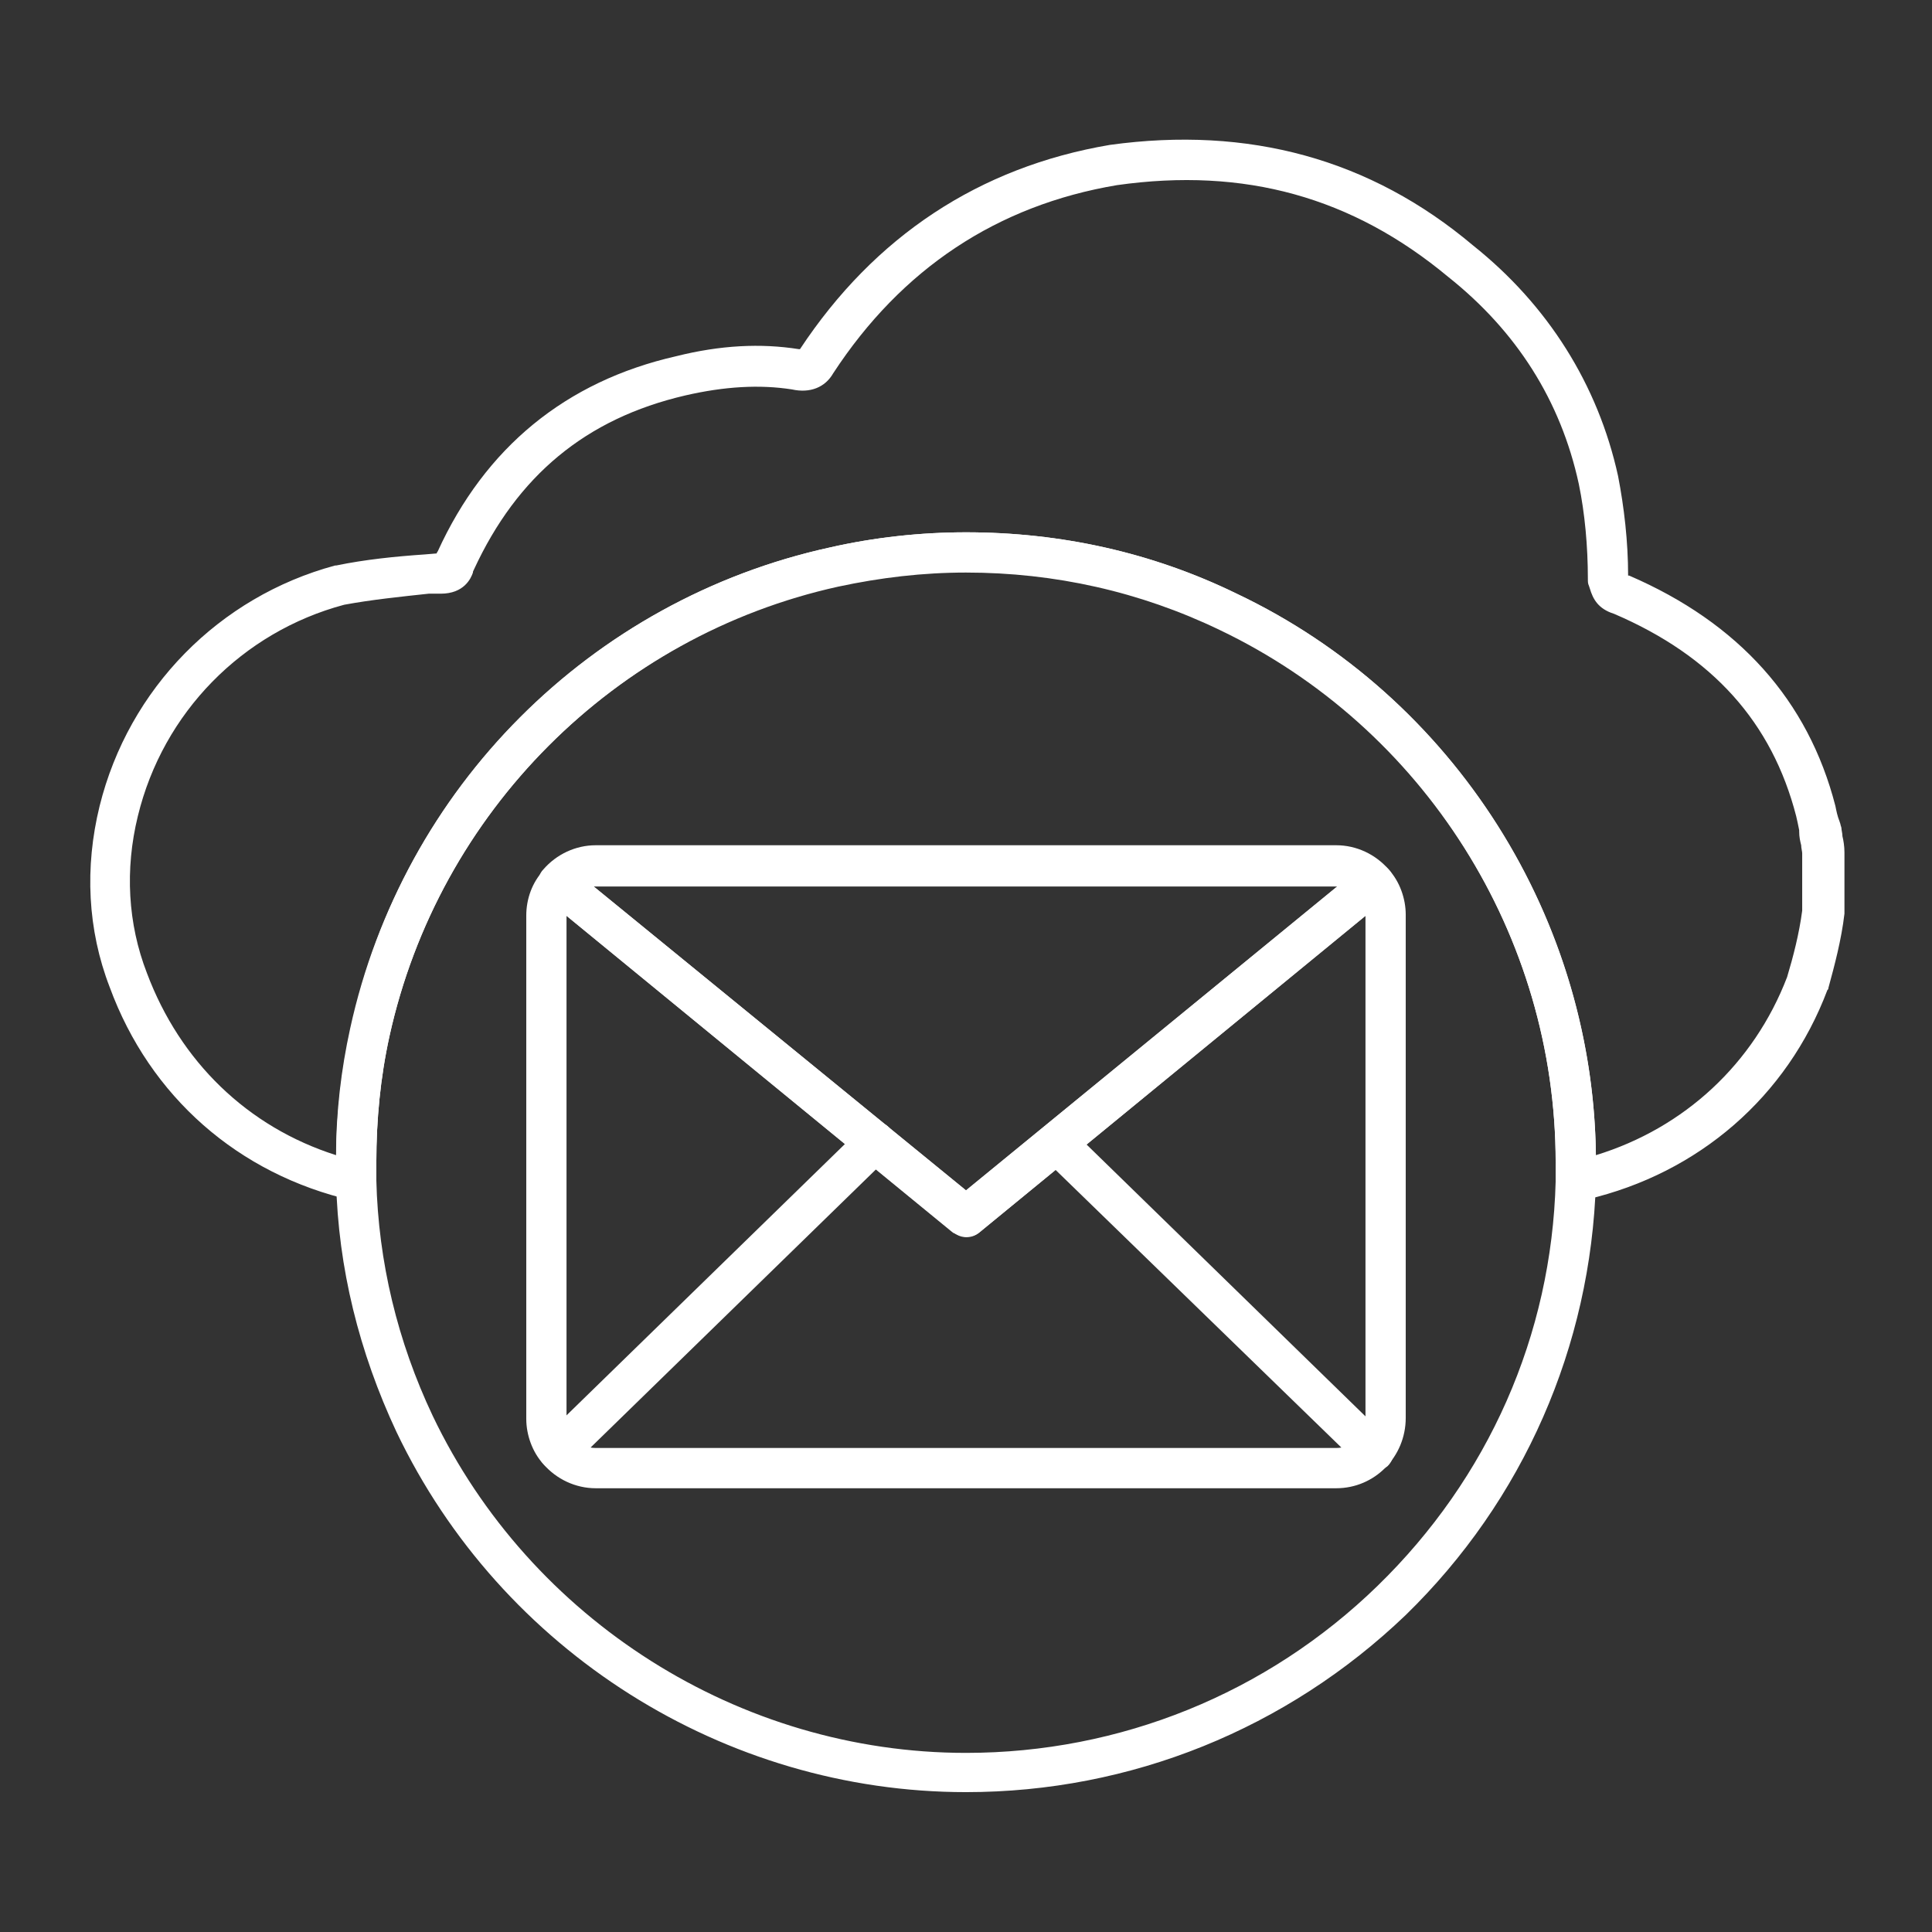 <?xml version="1.0" encoding="utf-8"?>
<!-- Generator: Adobe Illustrator 27.7.0, SVG Export Plug-In . SVG Version: 6.00 Build 0)  -->
<svg version="1.1" id="Security_Networking" xmlns="http://www.w3.org/2000/svg" xmlns:xlink="http://www.w3.org/1999/xlink"
	 x="0px" y="0px" viewBox="0 0 192 192" style="enable-background:new 0 0 192 192;" xml:space="preserve">
<rect x="0" y="0" width="192" height="192" fill="#333333" stroke="none"/>
<style type="text/css">
	.st0{fill:#FFFFFF;}
</style>
<path class="st0" d="M156.6,119.4c-0.5,0-0.9-0.2-1.3-0.5c-0.5-0.4-0.7-1-0.7-1.6c0-0.6,0-1.2,0-1.8c0-22.5-13.1-43.3-33.4-53
	c-7.9-3.8-16.4-5.7-25.2-5.7c-4.3,0-8.5,0.5-12.7,1.4C61.1,63.2,43.6,80.7,38.7,103c-0.9,4.1-1.3,8.3-1.3,12.5c0,0.7,0,1.2,0,1.8
	c0,0.6-0.2,1.2-0.7,1.6c-0.5,0.4-1.1,0.5-1.7,0.4c-11.3-2.6-20.1-10.3-24.1-21.2c-2.2-5.7-2.5-11.9-1-18
	c2.9-11.7,11.9-20.8,23.4-23.9c0,0,0.1,0,0.1,0c2.9-0.6,5.9-0.9,8.8-1.1l1.2-0.1c0,0,0-0.1,0.1-0.2c4.7-10.3,12.7-16.9,23.7-19.4
	c4.4-1.1,8.4-1.3,12.2-0.7c0,0,0.1,0,0.1,0c7.4-11.2,17.8-18.1,30.8-20.3c13.8-1.9,25.9,1.4,36.1,10c7.4,5.9,12.4,13.8,14.4,22.9
	c0.6,3.1,1,6.5,1,9.9c0,0,0.1,0,0.1,0c10.9,4.7,17.8,12.4,20.5,22.9c0.1,0.5,0.2,1,0.4,1.5l0.1,0.3c0,0.1,0.1,0.3,0.1,0.4
	c0,0.2,0.1,0.5,0.1,0.8c0.1,0.4,0.2,1,0.2,1.6v5.8c0,0.1,0,0.2,0,0.3c-0.3,2.6-1,5.2-1.6,7.4c0,0.1,0,0.1-0.1,0.2
	c-4,10.6-12.8,18.2-23.9,20.8l-0.4,0.1C156.9,119.4,156.8,119.4,156.6,119.4L156.6,119.4z M96,52.9c9.4,0,18.5,2,26.9,6.1
	c21.5,10.2,35.4,32.1,35.7,55.8c8.8-2.7,15.7-9.1,19-17.7c0.6-2,1.2-4.3,1.5-6.6v-5.7c0-0.2-0.1-0.5-0.1-0.8
	c-0.1-0.4-0.2-0.8-0.2-1.4l0-0.1c-0.1-0.5-0.2-1-0.3-1.4c-2.4-9.3-8.3-15.9-18.1-20.1c-1.6-0.5-2.1-1.5-2.4-2.5l-0.1-0.3
	c-0.1-0.2-0.1-0.4-0.1-0.7c0-3.2-0.3-6.5-0.9-9.4c-1.8-8.3-6.2-15.2-13-20.6c-9.5-7.9-20.2-10.9-32.9-9.1
	c-11.9,2-21.4,8.3-28.2,18.7c-0.8,1.4-2.3,2-4.1,1.6c-3.2-0.5-6.7-0.3-10.6,0.6c-9.9,2.3-16.7,8-21,17.3c-0.1,0.2-0.1,0.2-0.1,0.3
	c-0.2,0.6-0.9,2.1-3.2,2.1L42.6,59c-2.8,0.3-5.7,0.6-8.4,1.1c-10.1,2.7-18,10.7-20.5,21c-1.3,5.3-1,10.7,0.9,15.6
	c3.3,8.8,10,15.3,18.8,18.1c0-4.3,0.5-8.5,1.4-12.6C40,78.4,58.7,59.6,82.5,54.4C86.9,53.4,91.5,52.9,96,52.9L96,52.9z M181.1,90.7
	L181.1,90.7L181.1,90.7z"/>
<path class="st0" d="M96,178.1c-24,0-46.2-14-56.6-35.8c-3.7-7.9-5.8-16.3-6-24.9c0-0.6,0-1.3,0-1.9c0-4.5,0.5-9,1.5-13.4
	C40,78.3,58.7,59.6,82.5,54.4c4.4-1,9-1.5,13.5-1.5c9.4,0,18.5,2,26.9,6.1c21.7,10.3,35.7,32.5,35.7,56.5l0,0v0.1c0,0.7,0,1.3,0,1.9
	c-0.5,16.3-7.2,31.6-18.9,43C127.9,171.8,112.4,178.1,96,178.1L96,178.1z M96,56.9c-4.3,0-8.5,0.5-12.7,1.4
	C61.1,63.2,43.6,80.7,38.7,103c-0.9,4.1-1.3,8.3-1.3,12.5c0,0.7,0,1.2,0,1.8c0.2,8.1,2.1,16,5.6,23.4c9.7,20.3,30.5,33.5,53,33.5
	c15.3,0,29.9-5.9,40.9-16.6c11-10.7,17.3-24.9,17.7-40.2c0-0.6,0-1.2,0-1.8l2-0.1h-2c0-22.5-13.1-43.2-33.4-52.9
	C113.3,58.8,104.8,56.9,96,56.9L96,56.9z"/>
<g id="FortiIsolator">
	<path class="st0" d="M96,122.9c-0.4,0-0.9-0.2-1.3-0.4L54.2,89.3c-0.4-0.3-0.7-0.8-0.7-1.4s0.1-1.1,0.5-1.5
		c1.3-1.5,3.2-2.4,5.2-2.4h73.6c2,0,3.9,0.9,5.2,2.4c0.4,0.4,0.5,0.9,0.5,1.5c-0.1,0.5-0.3,1-0.7,1.4l-40.5,33.2
		C96.9,122.8,96.4,122.9,96,122.9L96,122.9z M59,88.1l37,30.2l36.9-30.2c-0.1,0-0.1,0-0.2,0H59.2C59.2,88.1,59.1,88.1,59,88.1z"/>
	<path class="st0" d="M132.8,147.9H59.2c-2,0-3.9-0.9-5.2-2.4c-1.1-1.2-1.7-2.9-1.7-4.5V91c0-1.7,0.6-3.3,1.7-4.5
		c0.7-0.8,1.9-0.9,2.8-0.2L96,118.3l39.2-32.1c0.8-0.7,2.1-0.6,2.8,0.2c1.1,1.2,1.7,2.9,1.7,4.5v50
		C139.7,144.8,136.6,147.9,132.8,147.9L132.8,147.9z M56.3,91v50c0,0.7,0.2,1.4,0.7,1.9c0.6,0.6,1.3,1,2.2,1h73.6
		c1.6,0,2.9-1.3,2.9-2.9V91l-38.4,31.5c-0.7,0.6-1.8,0.6-2.5,0C94.7,122.5,56.3,91,56.3,91z"/>
</g>
<path class="st0" d="M55.5,146.2c-0.5,0-1-0.2-1.4-0.6c-0.8-0.8-0.8-2.1,0-2.8l31.5-30.7c0.8-0.8,2.1-0.8,2.8,0
	c0.8,0.8,0.8,2.1,0,2.8l-31.5,30.7C56.5,146.1,56,146.3,55.5,146.2L55.5,146.2z"/>
<path class="st0" d="M136.5,146.2c-0.5,0-1-0.2-1.4-0.6L103.6,115c-0.8-0.8-0.8-2,0-2.8s2-0.8,2.8,0l31.5,30.7c0.8,0.8,0.8,2,0,2.8
	C137.5,146,137,146.2,136.5,146.2L136.5,146.2z"/>
</svg>
